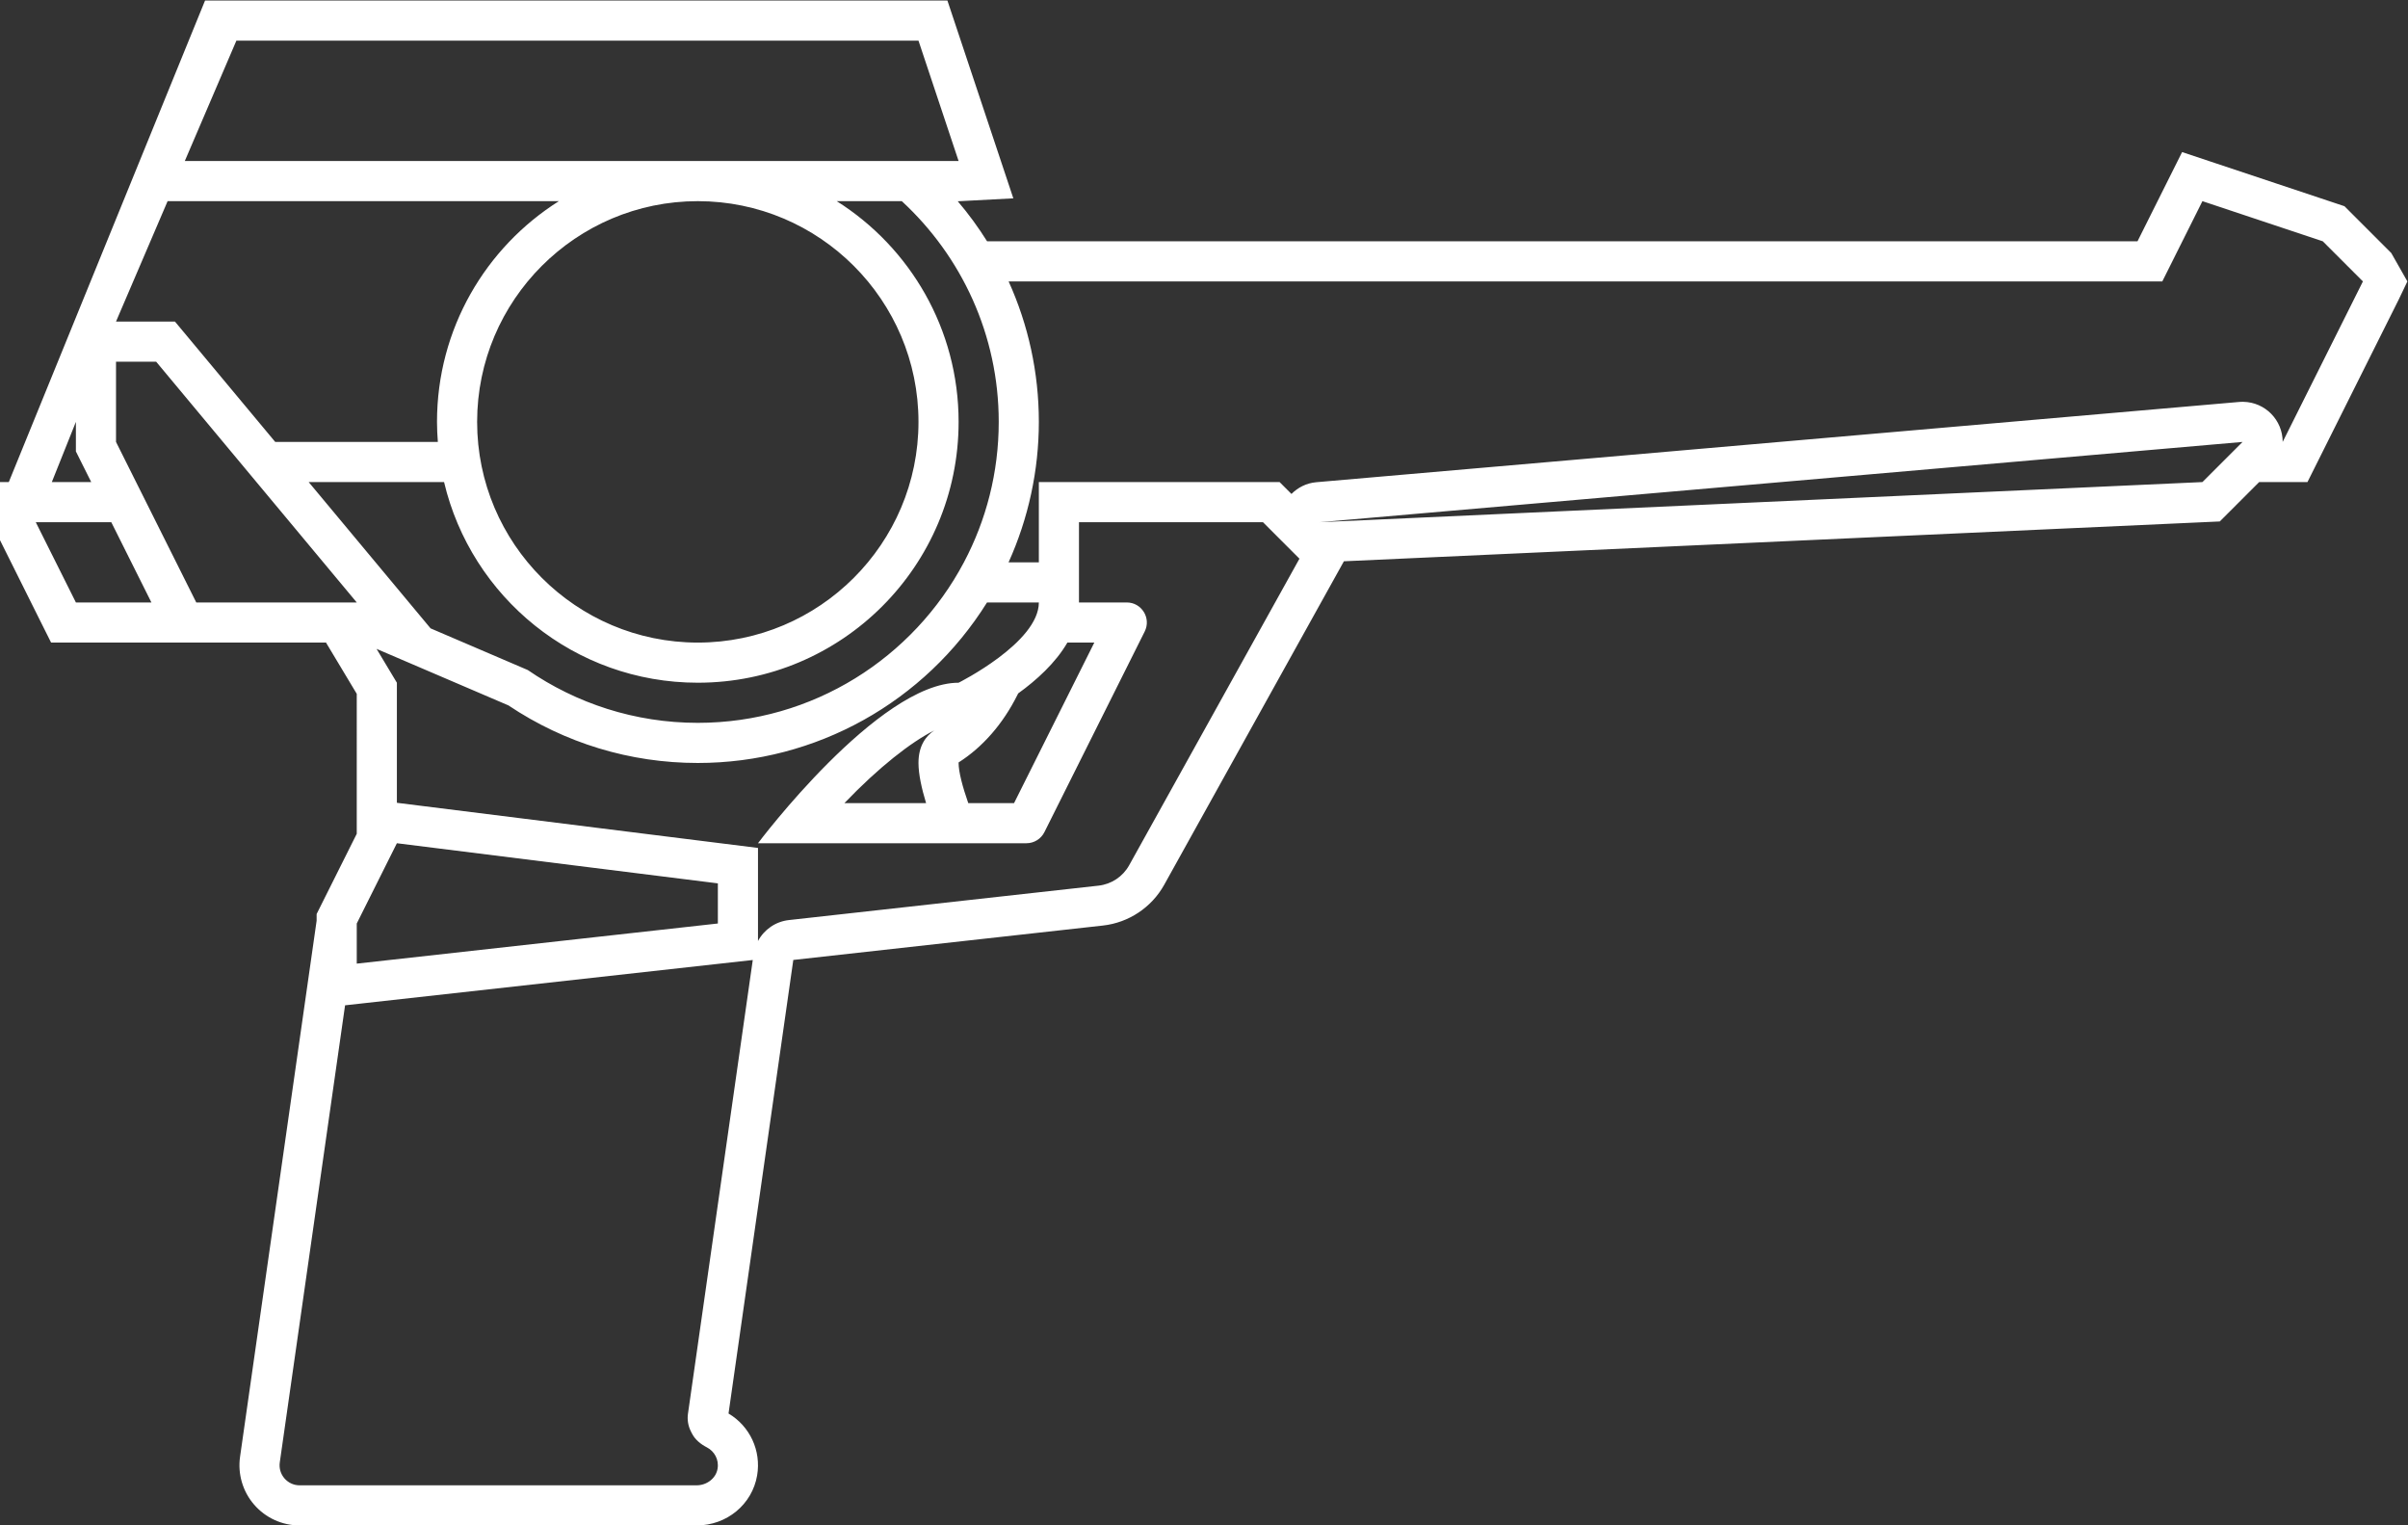 <?xml version="1.0" encoding="UTF-8" standalone="no"?>
<svg
   xmlns:dc="http://purl.org/dc/elements/1.1/"
   xmlns:cc="http://creativecommons.org/ns#"
   xmlns:rdf="http://www.w3.org/1999/02/22-rdf-syntax-ns#"
   xmlns:svg="http://www.w3.org/2000/svg"
   xmlns="http://www.w3.org/2000/svg"
   viewBox="0 0 320 202.667"
   height="202.667"
   width="320"
   xml:space="preserve"
   id="svg2"
   version="1.1"><rect x="0" y="0" width="320" height="202.667" fill="#333333" stroke="none"/><defs
     id="defs6"><clipPath
       id="clipPath18"
       clipPathUnits="userSpaceOnUse"><path
         id="path16"
         d="M 0,256 H 256 V 0 H 0 Z" /></clipPath></defs><g
     transform="matrix(1.333,0,0,-1.333,-10.666,272)"
     id="g10"><g
       id="g12"><g
         clip-path="url(#clipPath18)"
         id="g14"><g
           transform="translate(235.569,160.004)"
           id="g20"><path
             id="path22"
             style="fill:#ffffff;fill-opacity:1;fill-rule:nonzero;stroke:none"
             d="M 0,0 C -0.002,2.184 -1.752,3.958 -3.927,3.995 -3.951,3.996 -3.976,3.996 -4.001,3.996 -4.042,3.996 -4.084,3.995 -4.126,3.994 -4.217,3.991 -4.307,3.985 -4.397,3.977 l -91.952,-7.996 c -0.975,-0.085 -1.827,-0.525 -2.469,-1.169 l -1.184,1.184 h -24 v -8 h -3.019 c 1.979,4.377 3.019,9.175 3.019,14 0,4.929 -1.057,9.679 -3.013,14 h 115.013 l 4,8 12,-4 4,-4 z m -8.002,-4.004 -88,-4 92,8 z m -127.242,-32 h -8.14 c 3.411,3.561 6.615,6.068 8.949,7.242 -0.836,-0.56 -1.567,-1.534 -1.567,-3.242 0,-1.11 0.313,-2.53 0.758,-4 m 14.086,16 h 2.684 l -8,-16 h -4.566 c -0.566,1.626 -0.962,3.107 -0.962,4 0,0.02 0,0.038 0.001,0.055 2.399,1.526 4.42,3.844 5.857,6.717 l 0.082,0.163 c 1.817,1.312 3.726,3.03 4.904,5.065 m 6.159,-22.195 c -0.629,-1.132 -1.768,-1.89 -3.055,-2.033 l -30.868,-3.43 c -1.337,-0.148 -2.471,-0.953 -3.08,-2.088 v 1.746 4 3.531 l -3.504,0.438 -32,4 -0.496,0.062 v 11.969 l -2.024,3.372 13.147,-5.634 c 5.604,-3.755 12.122,-5.738 18.877,-5.738 11.797,0 22.631,6.073 28.833,16 h 5.167 c 0,-4 -8,-8 -8,-8 -8,0 -20,-16 -20,-16 h 26.764 c 0.757,0 1.45,0.428 1.789,1.105 l 10,20 c 0.665,1.33 -0.302,2.895 -1.789,2.895 h -4.764 v 4 4 h 18.343 l 2.828,-2.829 0.809,-0.808 z m -43.983,-54.665 c -0.086,-0.598 0.013,-1.207 0.283,-1.747 l 0.103,-0.205 c 0.317,-0.634 0.874,-1.084 1.504,-1.409 0.739,-0.38 1.214,-1.209 1.061,-2.121 -0.165,-0.983 -1.095,-1.658 -2.093,-1.658 h -5.878 -2 -31.694 c -1.217,0 -2.152,1.078 -1.98,2.283 l 6.509,45.563 1.607,0.178 36,4 3.038,0.338 z m -33.02,48.86 4,8 32,-4 v -4 l -36,-4 z m -16,32 -8,16 v 8 h 4 l 20,-24 z m -12,0 -4,8 h 7.528 l 4,-8 z m 0,18 v -2 -0.944 l 0.422,-0.845 1.106,-2.211 h -3.928 z m 9.143,22 h 39.007 c -7.298,-4.604 -12.15,-12.733 -12.15,-22 0,-0.674 0.034,-1.339 0.084,-2 h -16.211 l -8.8,10.561 -1.2,1.439 h -1.873 -4 z m 6.857,16 h 68 l 4,-12 h -77.143 z m 24,-38 c 0,12.131 9.869,22 22,22 12.131,0 22,-9.869 22,-22 0,-12.131 -9.869,-22 -22,-22 -12.131,0 -22,9.869 -22,22 m 52,0 c 0,-5.053 -1.256,-9.818 -3.472,-14 -5.038,-9.508 -15.039,-16 -26.528,-16 -6.286,0 -12.123,1.947 -16.949,5.264 l -9.692,4.154 -4.286,5.143 -7.866,9.439 h 13.497 c 2.709,-11.465 13.003,-20 25.296,-20 14.359,0 26,11.64 26,26 0,9.267 -4.852,17.396 -12.15,22 h 6.488 c 5.933,-5.478 9.662,-13.306 9.662,-22 m 138.828,16.828 -4,4 -0.667,0.668 -0.896,0.299 -12,4 -3.291,1.097 -1.552,-3.103 -2.894,-5.789 h -114.689 c -0.875,1.394 -1.847,2.73 -2.923,3.99 l 0.294,0.015 5.246,0.276 -1.661,4.984 -4,12 -0.912,2.735 h -2.883 -68 -3.123 l -19.566,-48 h -0.878 v -4.944 -0.845 l 3.989,-8 1.106,-2.211 h 2.472 9.528 2.472 12.935 l 3.065,-5.108 V -39.06 l -3.578,-7.155 -0.422,-0.845 v -0.66 l -7.634,-53.436 c -0.246,-1.722 0.267,-3.465 1.407,-4.779 1.141,-1.315 2.793,-2.069 4.533,-2.069 h 31.694 2 5.878 c 3.012,0 5.551,2.101 6.038,4.995 0.415,2.469 -0.724,4.899 -2.853,6.162 l 6.458,45.21 30.868,3.429 c 2.57,0.286 4.854,1.806 6.11,4.066 l 17.913,32.243 85.77,3.899 1.549,0.07 1.097,1.097 2.829,2.829 h 2.343 2.472 l 1.106,2.211 8,16 0.855,1.789 z" /></g></g></g></g></svg>